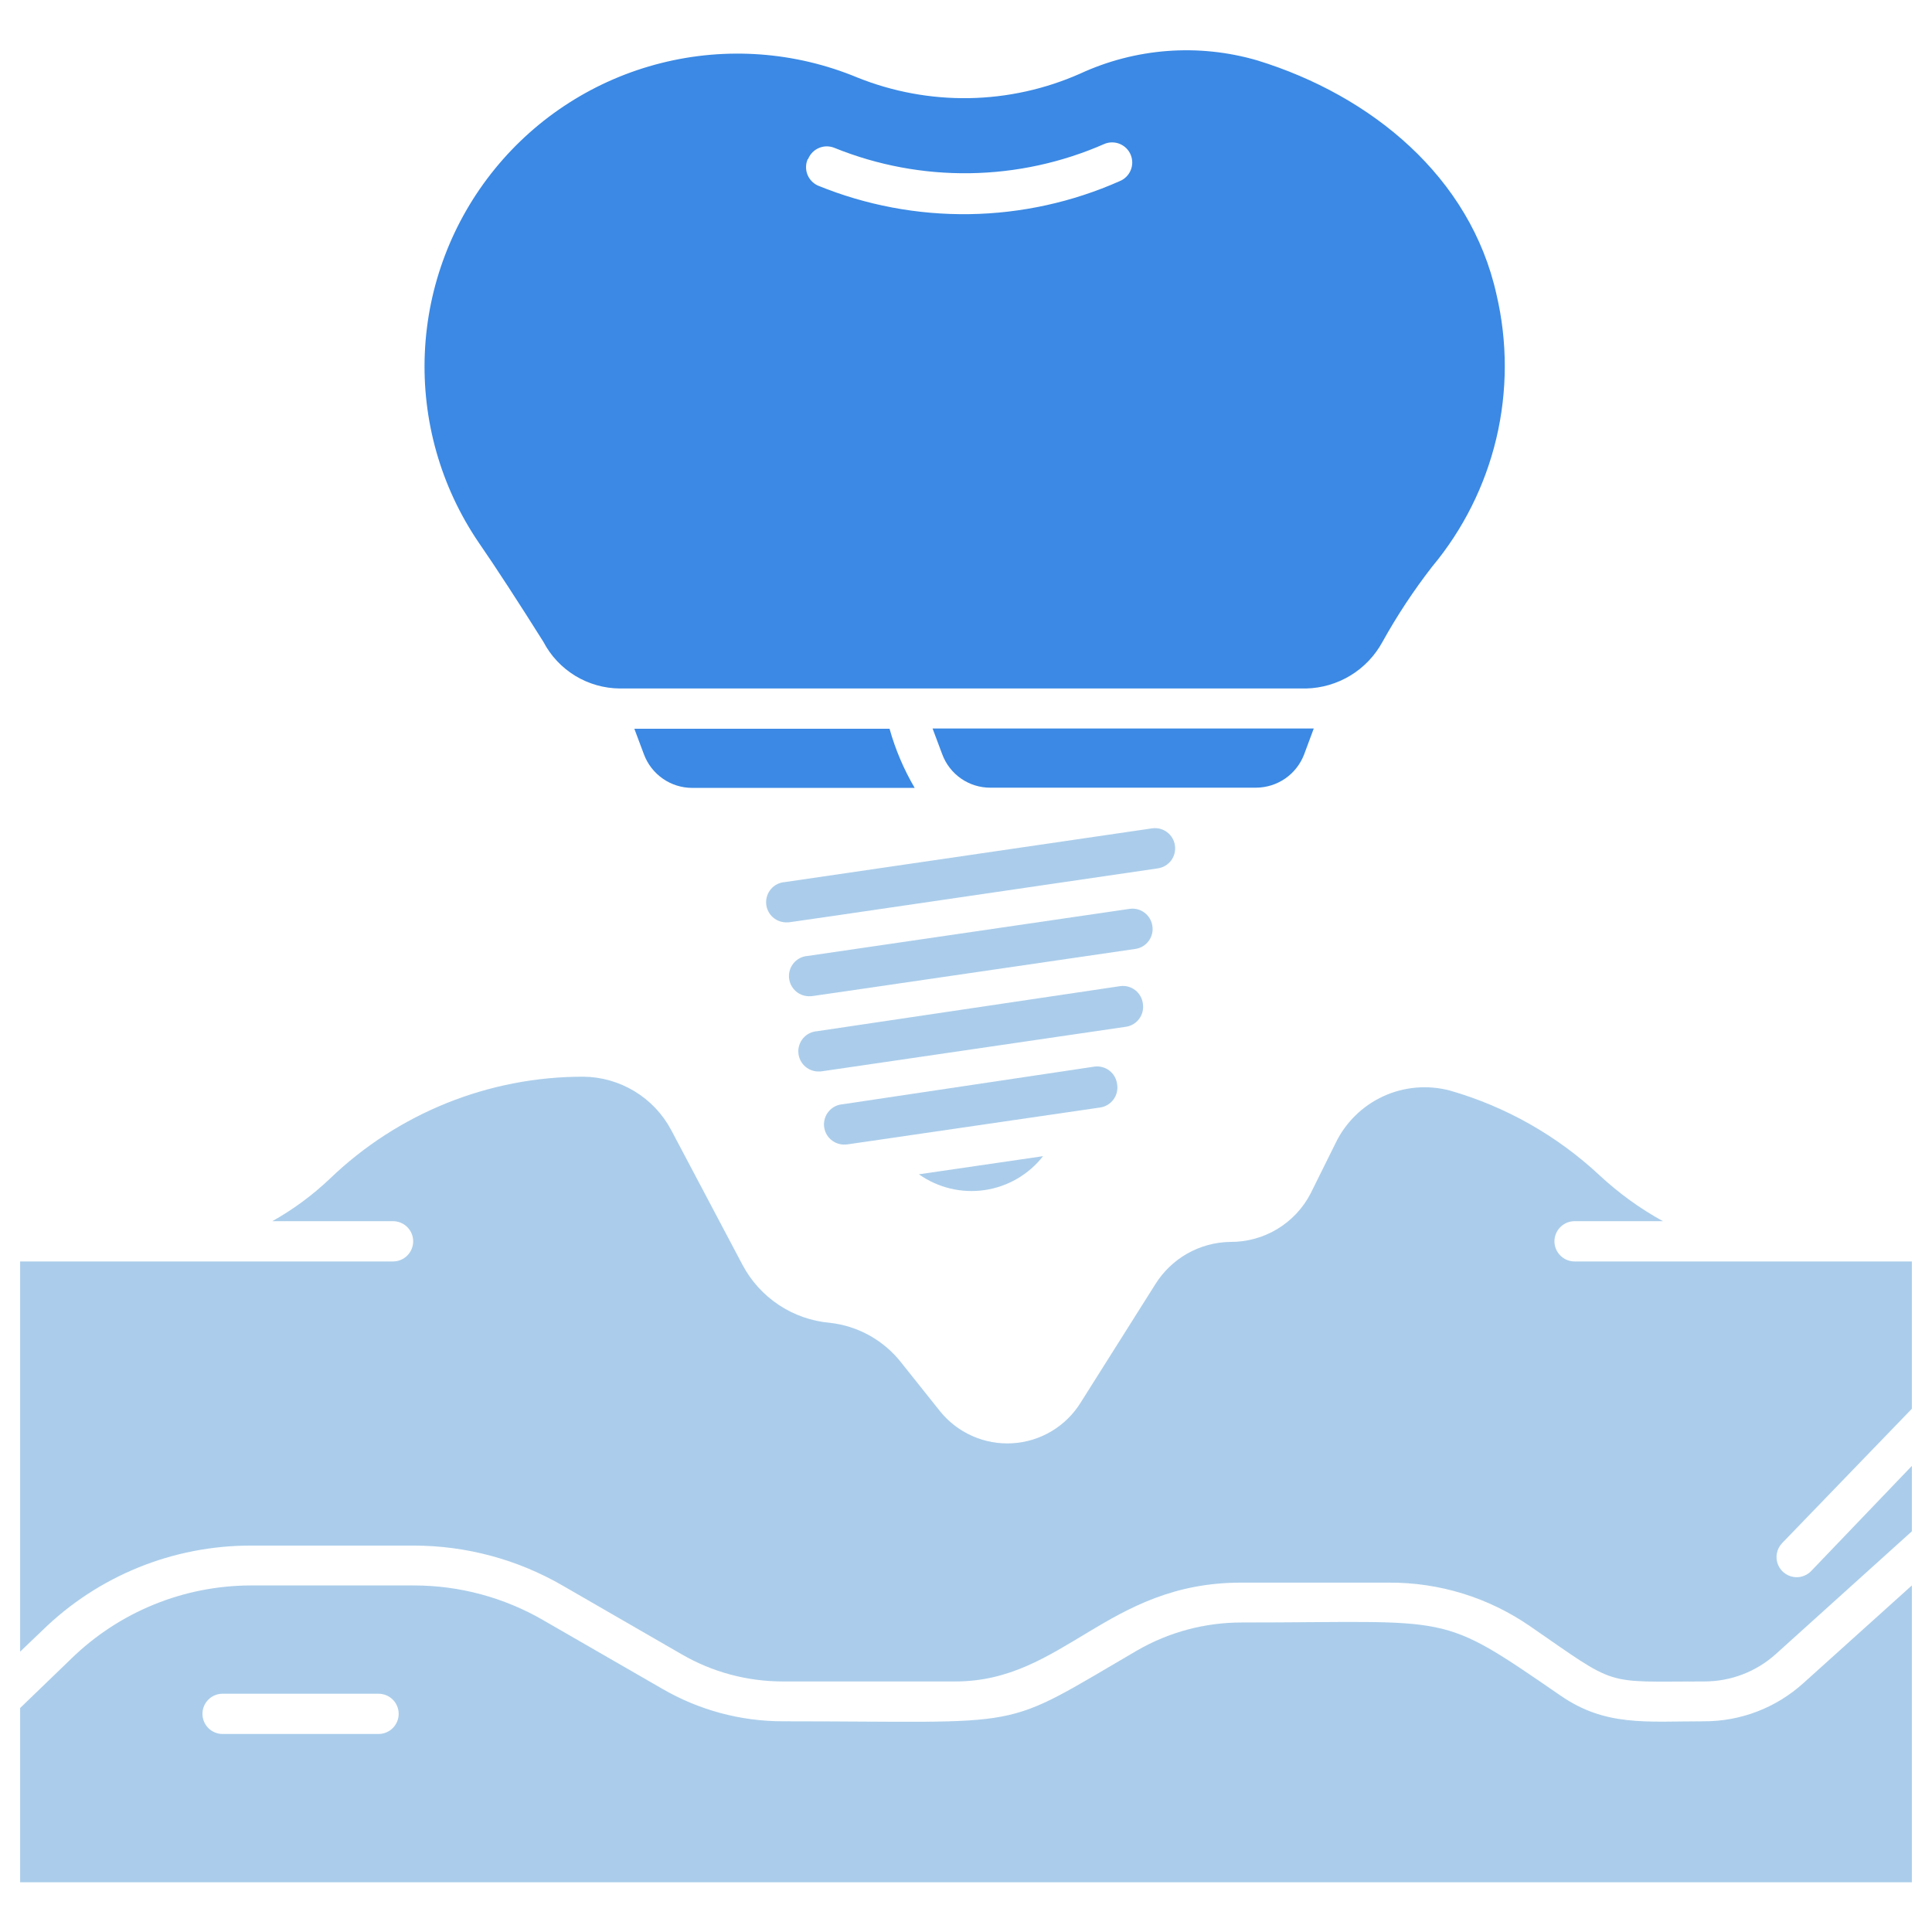 <svg width="64" height="64" viewBox="0 0 64 64" fill="none" xmlns="http://www.w3.org/2000/svg">
<path d="M18 21.26C18.242 21.724 18.606 22.112 19.052 22.385C19.498 22.657 20.011 22.803 20.534 22.807H43.267C43.786 22.795 44.293 22.646 44.737 22.376C45.181 22.106 45.545 21.723 45.794 21.267C46.278 20.395 46.828 19.561 47.44 18.773C48.47 17.539 49.198 16.082 49.569 14.518C49.939 12.954 49.941 11.325 49.574 9.76C48.714 5.867 45.44 3.167 41.647 2C39.702 1.434 37.619 1.59 35.78 2.44C34.621 2.953 33.37 3.229 32.103 3.251C30.835 3.272 29.576 3.04 28.4 2.567C26.339 1.712 24.058 1.545 21.895 2.091C19.731 2.636 17.802 3.865 16.393 5.595C14.983 7.325 14.17 9.463 14.073 11.691C13.976 13.92 14.6 16.121 15.854 17.967C16.413 18.773 17.233 20.04 18 21.26ZM26.773 5.26C26.807 5.179 26.856 5.105 26.918 5.043C26.98 4.981 27.054 4.932 27.135 4.899C27.216 4.865 27.303 4.848 27.391 4.848C27.479 4.849 27.566 4.866 27.647 4.9C29.07 5.476 30.595 5.761 32.13 5.738C33.666 5.715 35.181 5.385 36.587 4.767C36.668 4.733 36.755 4.716 36.842 4.717C36.93 4.717 37.016 4.734 37.097 4.768C37.178 4.802 37.251 4.851 37.313 4.913C37.375 4.975 37.424 5.049 37.457 5.13C37.49 5.211 37.507 5.298 37.507 5.385C37.507 5.473 37.489 5.559 37.455 5.64C37.422 5.721 37.372 5.794 37.31 5.856C37.248 5.918 37.175 5.967 37.093 6C35.522 6.697 33.827 7.069 32.108 7.094C30.39 7.119 28.684 6.797 27.093 6.147C26.935 6.075 26.811 5.944 26.747 5.783C26.684 5.621 26.686 5.44 26.753 5.28L26.773 5.26Z" fill="#3B89E4"/>
<path d="M29.467 24.14H21.013L21.333 24.993C21.455 25.318 21.673 25.597 21.958 25.795C22.242 25.993 22.58 26.099 22.927 26.1H30.3C29.939 25.485 29.659 24.826 29.467 24.14Z" fill="#3B89E4"/>
<path d="M43.2 24.993L43.52 24.133C43.38 24.133 44.347 24.133 30.893 24.133L31.213 24.987C31.334 25.312 31.551 25.593 31.836 25.791C32.121 25.989 32.46 26.094 32.807 26.093H41.6C41.947 26.093 42.285 25.988 42.571 25.792C42.856 25.596 43.076 25.317 43.2 24.993Z" fill="#3B89E4"/>
<path d="M34.553 38.3L30.44 38.9C31.072 39.347 31.851 39.535 32.617 39.423C33.383 39.311 34.076 38.909 34.553 38.3Z" fill="#ABCDEB"/>
<path d="M63.333 46.667V41.787H52.16C51.983 41.787 51.814 41.717 51.689 41.591C51.564 41.466 51.493 41.297 51.493 41.12C51.493 40.943 51.564 40.774 51.689 40.649C51.814 40.524 51.983 40.453 52.16 40.453H55.087C54.327 40.035 53.622 39.524 52.987 38.933C51.58 37.62 49.883 36.658 48.033 36.127C47.297 35.931 46.515 35.998 45.822 36.316C45.13 36.635 44.57 37.186 44.24 37.873L43.413 39.54C43.16 40.027 42.777 40.434 42.306 40.717C41.835 40.999 41.296 41.145 40.747 41.14C40.25 41.148 39.764 41.281 39.332 41.525C38.9 41.77 38.536 42.119 38.273 42.54L35.8 46.46C35.559 46.85 35.228 47.176 34.834 47.411C34.441 47.646 33.997 47.782 33.539 47.81C33.082 47.837 32.625 47.755 32.206 47.568C31.787 47.382 31.419 47.098 31.133 46.74L29.867 45.153C29.581 44.784 29.223 44.475 28.815 44.246C28.408 44.017 27.958 43.872 27.493 43.82C26.887 43.767 26.304 43.563 25.798 43.227C25.291 42.89 24.877 42.432 24.593 41.893L22.227 37.42C21.945 36.896 21.528 36.457 21.019 36.149C20.51 35.841 19.928 35.674 19.333 35.667C16.199 35.661 13.185 36.873 10.927 39.047C10.352 39.593 9.712 40.066 9.02 40.453H13.02C13.197 40.453 13.367 40.524 13.492 40.649C13.617 40.774 13.687 40.943 13.687 41.12C13.687 41.297 13.617 41.466 13.492 41.591C13.367 41.717 13.197 41.787 13.02 41.787H0.667V54.713L1.413 54C3.257 52.202 5.731 51.197 8.307 51.2H13.707C15.444 51.2 17.151 51.66 18.653 52.533L22.58 54.8C23.593 55.388 24.742 55.698 25.913 55.7H31.653C35.22 55.7 36.673 52.427 41.107 52.427H46.013C47.68 52.418 49.308 52.921 50.68 53.867C53.64 55.907 53.067 55.7 56.453 55.7C57.333 55.703 58.182 55.377 58.833 54.787L63.333 50.727V48.56L60 52.04C59.938 52.105 59.864 52.157 59.781 52.192C59.699 52.228 59.61 52.246 59.52 52.247C59.389 52.248 59.26 52.209 59.15 52.137C59.04 52.065 58.954 51.961 58.902 51.84C58.851 51.719 58.837 51.585 58.861 51.456C58.886 51.327 58.948 51.207 59.04 51.113L63.333 46.667Z" fill="#ABCDEB"/>
<path d="M56.453 57.02C54.527 57.02 53.187 57.2 51.693 56.167C47.607 53.36 48.24 53.747 41.127 53.747C39.917 53.747 38.729 54.064 37.68 54.667C33.013 57.387 34.26 57.02 25.933 57.02C24.528 57.02 23.148 56.647 21.933 55.94L18 53.673C16.7 52.919 15.223 52.521 13.72 52.52H8.32C6.093 52.521 3.954 53.392 2.36 54.947L0.667 56.58V62.353H63.333V52.52L59.727 55.767C58.828 56.575 57.662 57.022 56.453 57.02ZM12.54 57.44H7.373C7.197 57.44 7.027 57.37 6.902 57.245C6.777 57.12 6.707 56.95 6.707 56.773C6.707 56.596 6.777 56.427 6.902 56.302C7.027 56.177 7.197 56.107 7.373 56.107H12.54C12.717 56.107 12.886 56.177 13.011 56.302C13.136 56.427 13.207 56.596 13.207 56.773C13.207 56.95 13.136 57.12 13.011 57.245C12.886 57.37 12.717 57.44 12.54 57.44Z" fill="#ABCDEB"/>
<path d="M37.007 35.92C36.997 35.832 36.969 35.746 36.926 35.668C36.883 35.591 36.824 35.523 36.754 35.468C36.684 35.413 36.603 35.373 36.517 35.35C36.431 35.327 36.342 35.321 36.254 35.333L27.913 36.58C27.737 36.593 27.572 36.676 27.457 36.811C27.341 36.945 27.284 37.12 27.297 37.297C27.31 37.474 27.393 37.638 27.527 37.753C27.662 37.869 27.837 37.927 28.014 37.913C28.08 37.913 27.487 37.993 36.447 36.687C36.534 36.674 36.618 36.644 36.694 36.598C36.769 36.552 36.835 36.492 36.887 36.42C36.939 36.349 36.977 36.268 36.997 36.182C37.018 36.096 37.021 36.007 37.007 35.92Z" fill="#ABCDEB"/>
<path d="M37.86 33.253C37.85 33.165 37.823 33.079 37.779 33.002C37.736 32.924 37.677 32.856 37.607 32.801C37.537 32.746 37.456 32.706 37.37 32.683C37.285 32.66 37.195 32.655 37.107 32.667L27.067 34.16C26.89 34.172 26.725 34.255 26.609 34.388C26.493 34.522 26.434 34.697 26.447 34.873C26.459 35.05 26.541 35.215 26.675 35.331C26.809 35.447 26.983 35.506 27.16 35.493C27.227 35.493 26.493 35.593 37.3 34.013C37.387 34 37.47 33.97 37.545 33.925C37.62 33.88 37.686 33.82 37.738 33.749C37.79 33.679 37.827 33.599 37.848 33.514C37.869 33.428 37.873 33.34 37.86 33.253Z" fill="#ABCDEB"/>
<path d="M38.173 30.667C38.147 30.493 38.053 30.337 37.912 30.232C37.771 30.127 37.594 30.082 37.42 30.107L26.753 31.667C26.576 31.68 26.412 31.763 26.297 31.897C26.181 32.032 26.123 32.206 26.137 32.383C26.15 32.56 26.233 32.724 26.367 32.84C26.502 32.956 26.677 33.013 26.853 33C26.92 33 26.113 33.113 37.62 31.433C37.707 31.42 37.79 31.389 37.865 31.343C37.94 31.297 38.005 31.236 38.056 31.165C38.108 31.094 38.144 31.013 38.164 30.928C38.185 30.842 38.188 30.753 38.173 30.667Z" fill="#ABCDEB"/>
<path d="M38.92 28C38.894 27.826 38.8 27.67 38.659 27.565C38.518 27.46 38.341 27.415 38.167 27.44L26 29.22C25.823 29.232 25.659 29.314 25.542 29.448C25.426 29.582 25.368 29.757 25.38 29.933C25.392 30.11 25.474 30.275 25.608 30.391C25.742 30.507 25.917 30.566 26.093 30.553C26.167 30.553 25.253 30.687 38.347 28.767C38.435 28.755 38.521 28.726 38.598 28.681C38.675 28.636 38.742 28.576 38.796 28.505C38.849 28.433 38.888 28.352 38.909 28.265C38.93 28.178 38.934 28.088 38.92 28Z" fill="#ABCDEB"/>
</svg>
